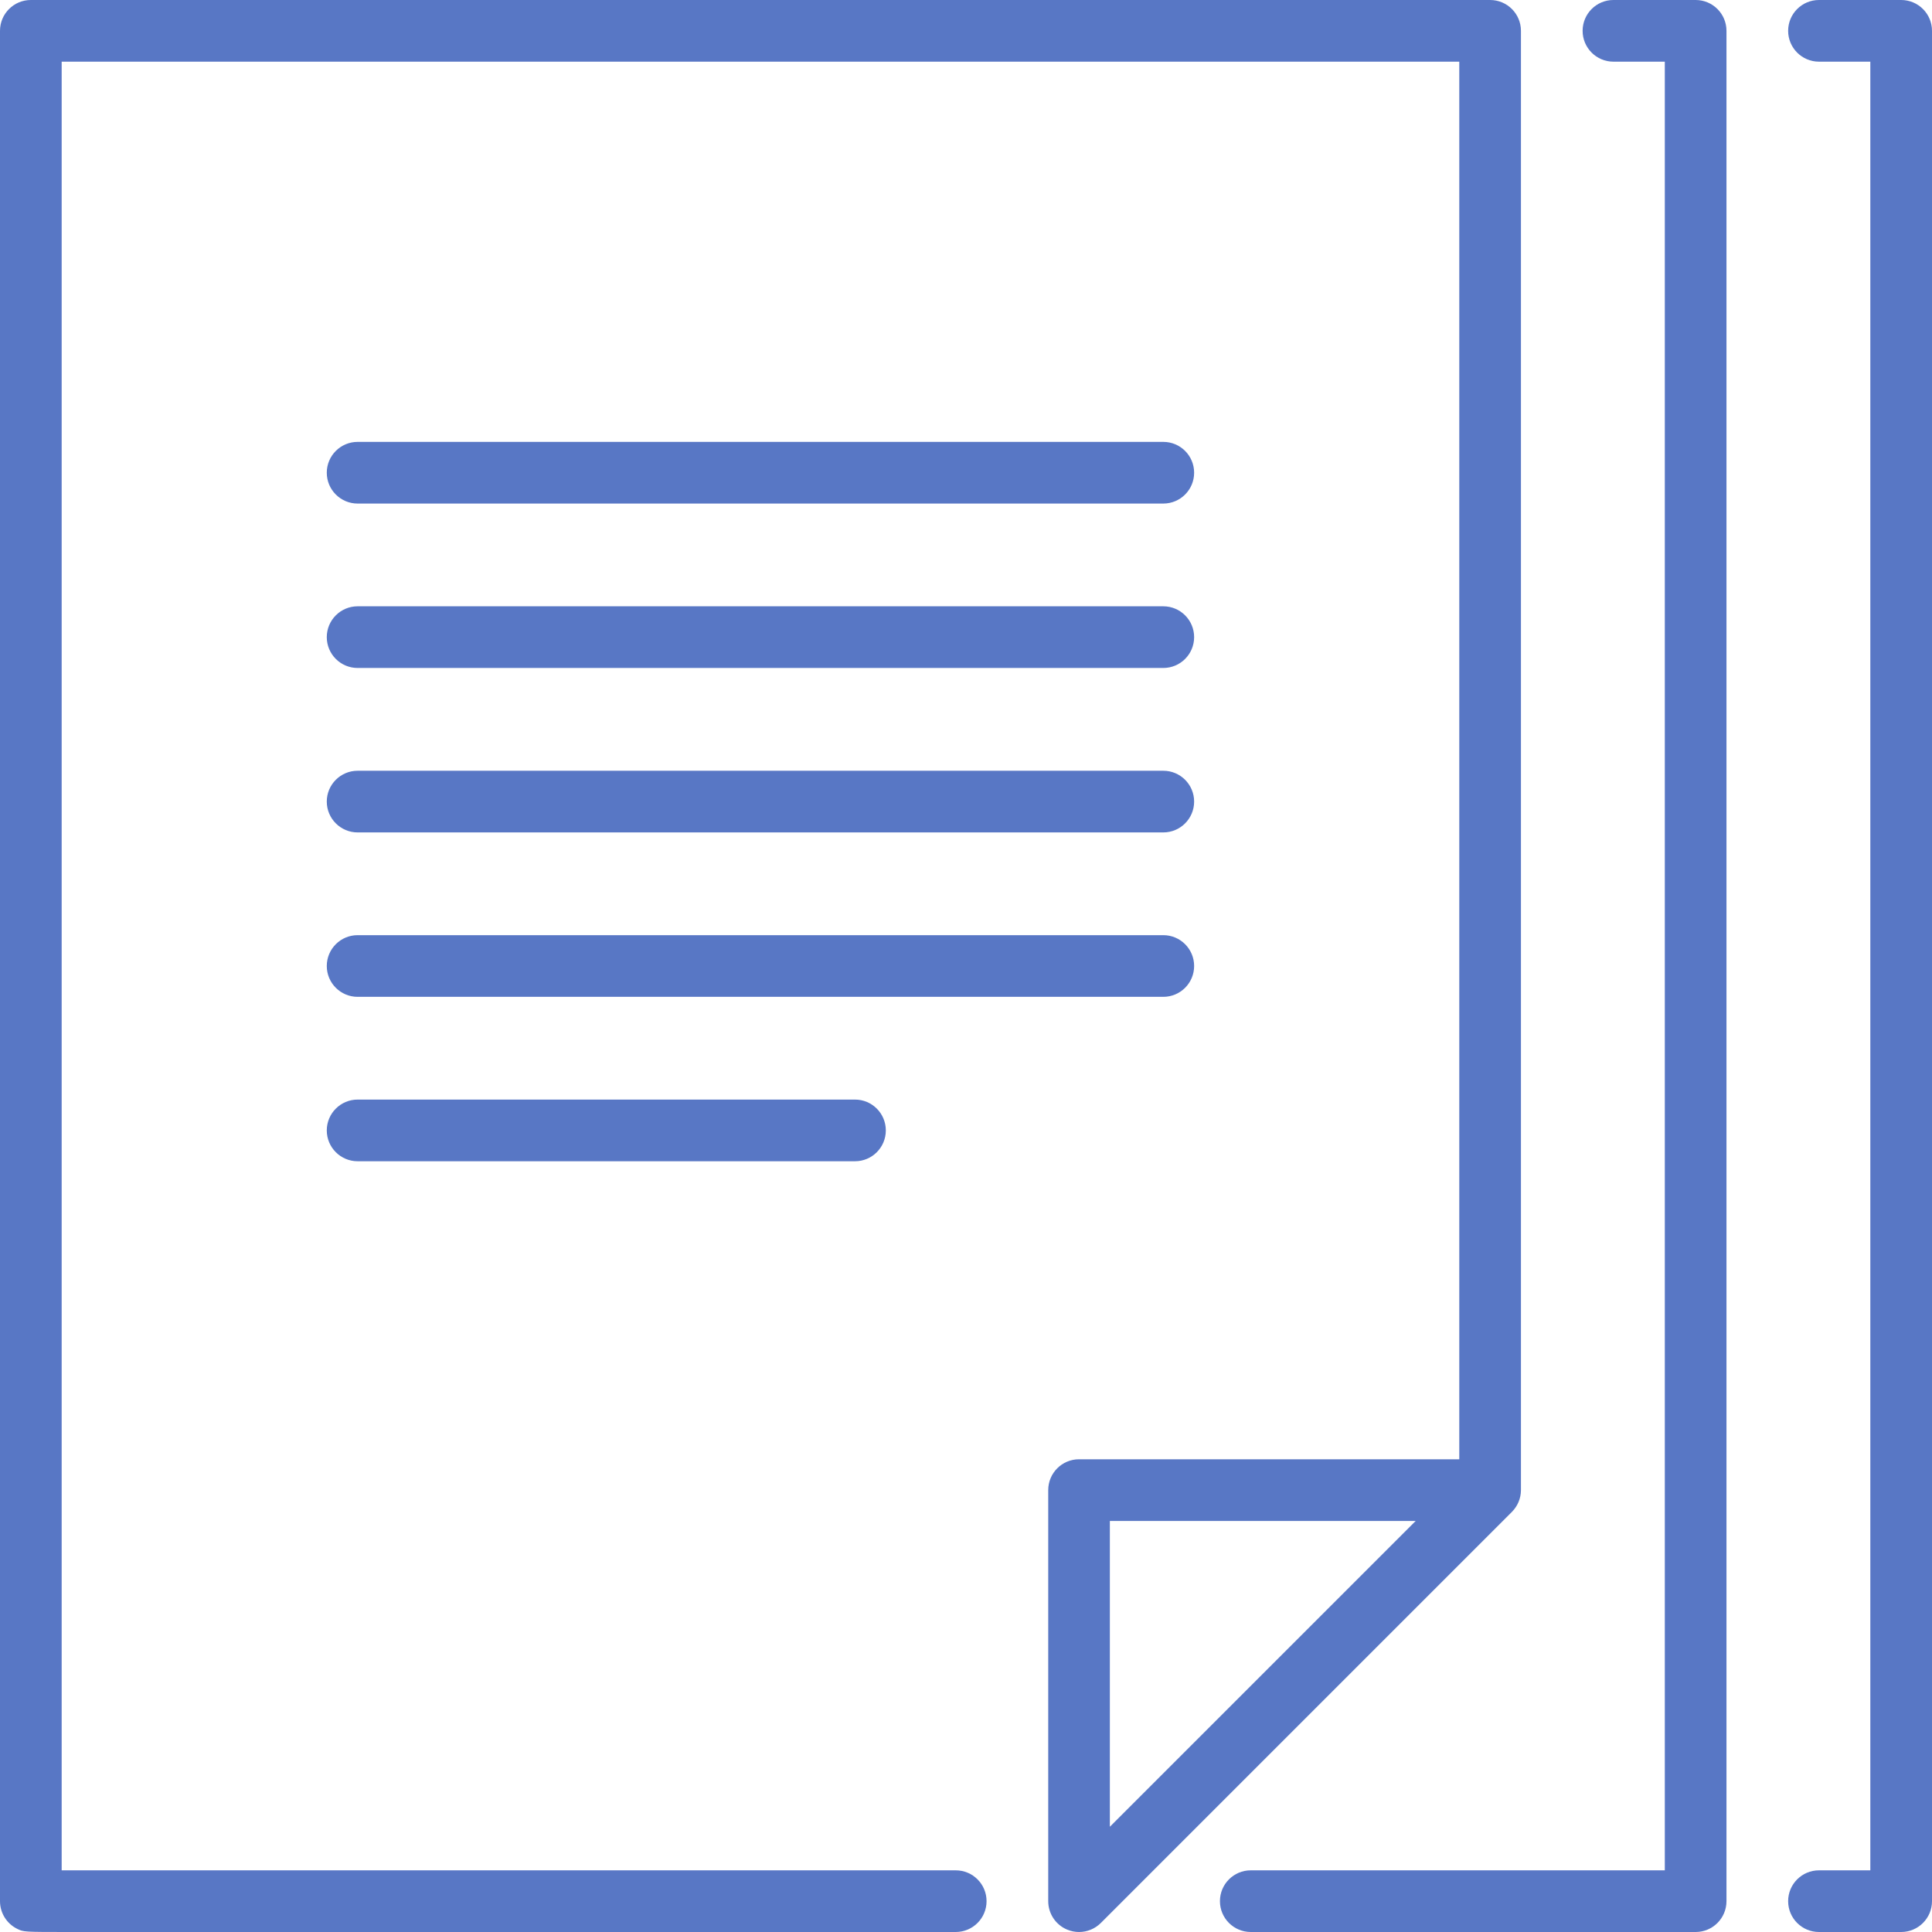 <svg width="50" height="50" viewBox="0 0 50 50" fill="none" xmlns="http://www.w3.org/2000/svg">
<g clip-path="url(#clip0_57_61)">
<path d="M49.202 0H47.075C46.634 0 46.277 0.357 46.277 0.798C46.277 1.238 46.634 1.596 47.075 1.596H48.404V48.404H47.075C46.634 48.404 46.277 48.761 46.277 49.202C46.277 49.643 46.634 50 47.075 50H49.202C49.643 50 50 49.643 50 49.202V0.798C50 0.357 49.643 0 49.202 0Z" fill="#5877C5"/>
<path d="M38.564 0H0.798C0.357 0 0 0.357 0 0.798V49.202C0 49.504 0.171 49.781 0.441 49.916C0.609 50 0.609 50 1.826 50H24.734C25.175 50 25.532 49.643 25.532 49.202C25.532 48.761 25.175 48.404 24.734 48.404C24.521 48.404 5.728 48.404 1.596 48.404V1.596H37.766V37.766H27.925C27.485 37.766 27.128 38.123 27.128 38.564V49.202C27.128 49.525 27.322 49.816 27.62 49.939C27.719 49.98 27.823 50 27.925 50C28.133 50 28.337 49.919 28.49 49.766C28.49 49.766 39.128 39.128 39.13 39.126C39.275 38.976 39.361 38.781 39.362 38.566V0.798C39.362 0.357 39.005 0 38.564 0ZM28.723 47.276V39.362H36.638L28.723 47.276Z" fill="#5877C5"/>
<path d="M43.883 0H41.755C41.315 0 40.958 0.357 40.958 0.798C40.958 1.238 41.315 1.596 41.755 1.596H43.085V48.404H32.37C31.929 48.404 31.572 48.761 31.572 49.202C31.572 49.643 31.929 50 32.37 50H43.883C44.324 50 44.681 49.643 44.681 49.202V0.798C44.681 0.357 44.324 0 43.883 0Z" fill="#5877C5"/>
<path d="M30.106 19.947H9.255C8.815 19.947 8.457 20.304 8.457 20.745C8.457 21.185 8.815 21.543 9.255 21.543H30.106C30.547 21.543 30.904 21.185 30.904 20.745C30.904 20.304 30.547 19.947 30.106 19.947Z" fill="#5877C5"/>
<path d="M30.106 15.691H9.255C8.815 15.691 8.457 16.049 8.457 16.489C8.457 16.93 8.815 17.287 9.255 17.287H30.106C30.547 17.287 30.904 16.93 30.904 16.489C30.904 16.049 30.547 15.691 30.106 15.691Z" fill="#5877C5"/>
<path d="M30.106 11.436H9.255C8.815 11.436 8.457 11.793 8.457 12.234C8.457 12.675 8.815 13.032 9.255 13.032H30.106C30.547 13.032 30.904 12.675 30.904 12.234C30.904 11.793 30.547 11.436 30.106 11.436Z" fill="#5877C5"/>
<path d="M30.106 24.202H9.255C8.815 24.202 8.457 24.559 8.457 25C8.457 25.441 8.815 25.798 9.255 25.798H30.106C30.547 25.798 30.904 25.441 30.904 25C30.904 24.559 30.547 24.202 30.106 24.202Z" fill="#5877C5"/>
<path d="M22.128 28.457H9.255C8.815 28.457 8.457 28.815 8.457 29.255C8.457 29.696 8.815 30.053 9.255 30.053H22.128C22.568 30.053 22.925 29.696 22.925 29.255C22.925 28.815 22.568 28.457 22.128 28.457Z" fill="#5877C5"/>
</g>
<defs>
<clipPath id="clip0_57_61">
<rect width="50" height="50" fill="white"/>
</clipPath>
</defs>
</svg>

